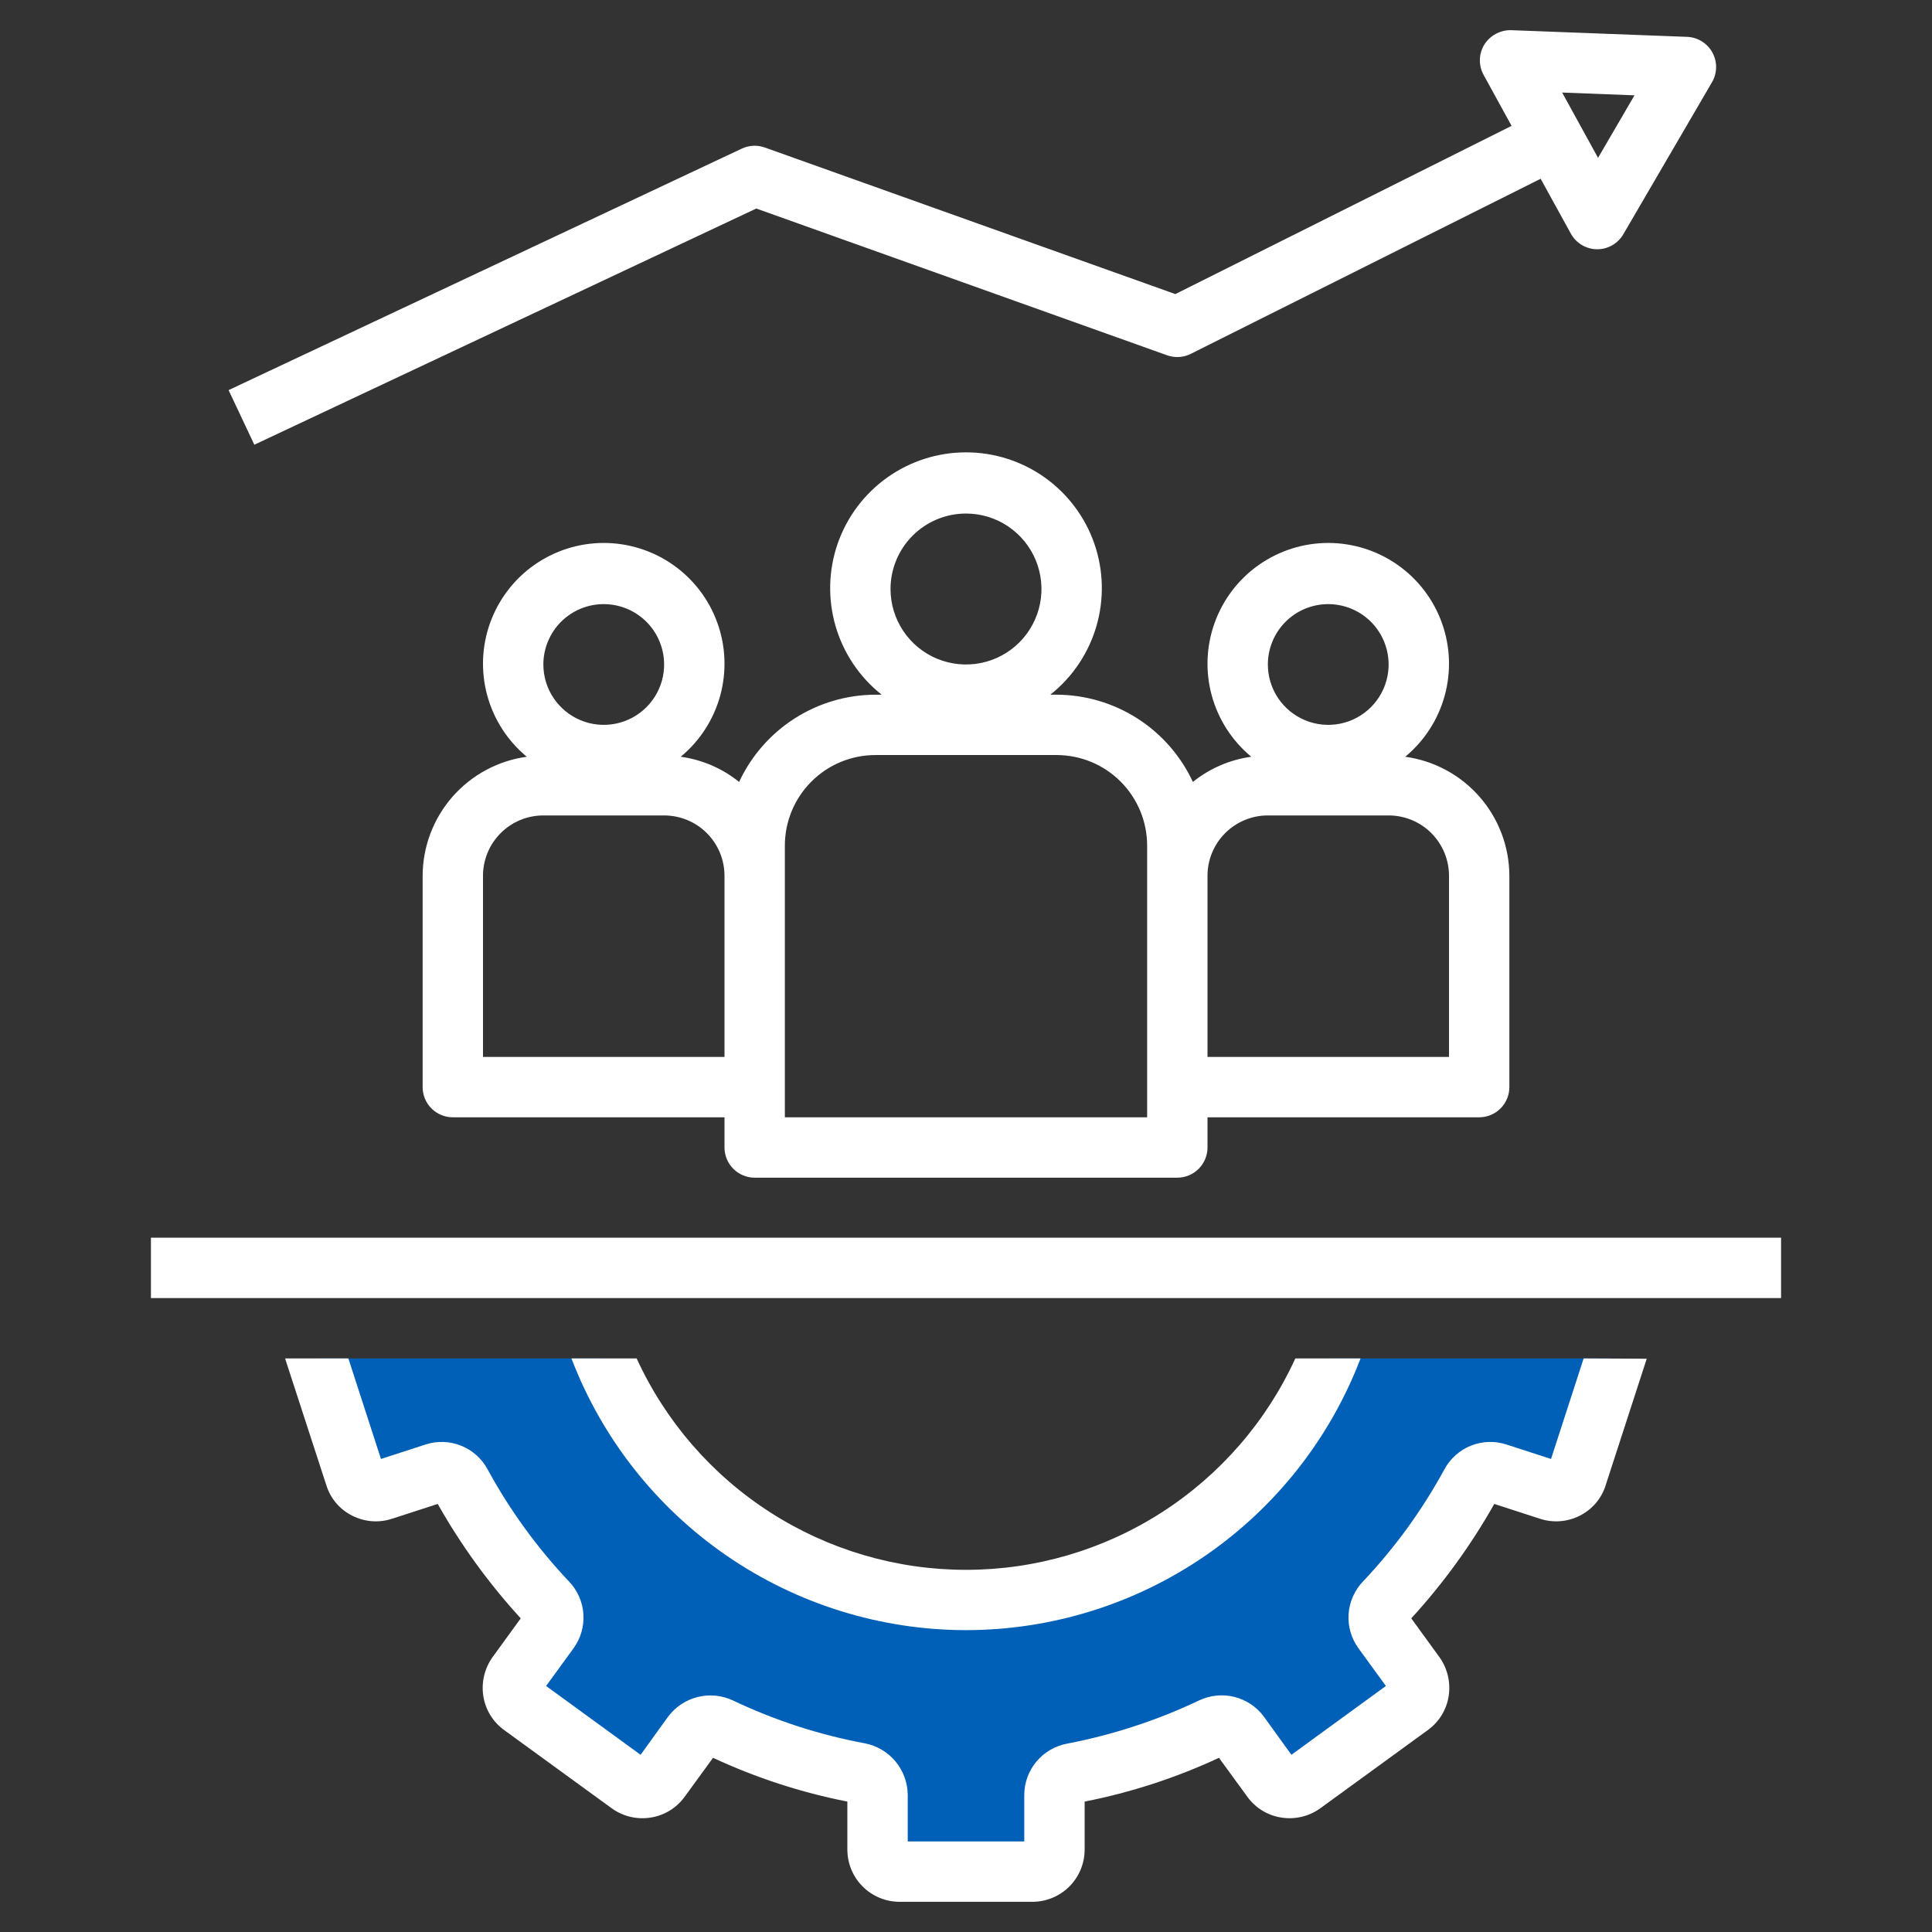 <svg width="90" height="90" viewBox="0 0 90 90" fill="none" xmlns="http://www.w3.org/2000/svg">
<rect x="0" y="0" width="90" height="90" fill="#333333" stroke="none"/>
<path d="M75.249 63.281L73.463 68.752C73.422 68.881 73.357 69.001 73.27 69.105C73.183 69.208 73.076 69.293 72.955 69.355C72.835 69.417 72.703 69.454 72.568 69.463C72.433 69.473 72.297 69.456 72.169 69.412L69.736 68.625C69.507 68.552 69.259 68.562 69.036 68.651C68.813 68.741 68.628 68.906 68.513 69.117C67.418 71.123 66.071 72.98 64.505 74.644C64.34 74.817 64.241 75.043 64.225 75.282C64.21 75.521 64.279 75.758 64.42 75.952L65.911 78.019C65.992 78.129 66.049 78.253 66.082 78.385C66.114 78.518 66.12 78.655 66.099 78.79C66.078 78.924 66.031 79.053 65.96 79.17C65.889 79.286 65.796 79.387 65.686 79.467L60.68 83.095C60.571 83.176 60.448 83.234 60.316 83.266C60.185 83.299 60.049 83.304 59.915 83.283C59.782 83.263 59.654 83.215 59.539 83.144C59.424 83.073 59.324 82.98 59.245 82.87L57.741 80.803C57.6 80.607 57.393 80.468 57.158 80.411C56.923 80.354 56.676 80.384 56.461 80.494C54.397 81.465 52.219 82.173 49.978 82.603C49.739 82.643 49.521 82.767 49.364 82.952C49.207 83.138 49.12 83.373 49.12 83.616V86.161C49.121 86.296 49.094 86.43 49.043 86.554C48.992 86.679 48.916 86.792 48.821 86.888C48.725 86.983 48.612 87.059 48.487 87.11C48.362 87.162 48.229 87.188 48.094 87.188H41.906C41.771 87.188 41.638 87.162 41.513 87.11C41.388 87.059 41.275 86.983 41.18 86.888C41.084 86.792 41.009 86.679 40.957 86.554C40.906 86.43 40.879 86.296 40.88 86.161V83.616C40.88 83.373 40.794 83.138 40.636 82.952C40.479 82.767 40.262 82.643 40.022 82.603C37.781 82.173 35.604 81.465 33.539 80.494C33.324 80.384 33.077 80.354 32.842 80.411C32.607 80.468 32.4 80.607 32.259 80.803L30.755 82.87C30.676 82.98 30.576 83.073 30.461 83.144C30.346 83.215 30.218 83.263 30.085 83.283C29.951 83.304 29.815 83.299 29.684 83.266C29.552 83.234 29.429 83.176 29.32 83.095L24.314 79.467C24.204 79.387 24.111 79.286 24.04 79.17C23.969 79.053 23.922 78.924 23.901 78.79C23.88 78.655 23.886 78.518 23.918 78.385C23.951 78.253 24.009 78.129 24.089 78.019L25.58 75.952C25.721 75.758 25.79 75.521 25.775 75.282C25.759 75.043 25.66 74.817 25.495 74.644C23.929 72.98 22.582 71.123 21.488 69.117C21.372 68.906 21.187 68.741 20.964 68.651C20.741 68.562 20.493 68.552 20.264 68.625L17.831 69.412C17.703 69.456 17.567 69.473 17.432 69.463C17.297 69.454 17.166 69.417 17.045 69.355C16.924 69.293 16.817 69.208 16.73 69.105C16.643 69.001 16.578 68.881 16.538 68.752L14.752 63.281H28.125C29.513 66.613 31.856 69.459 34.859 71.461C37.862 73.463 41.391 74.531 45 74.531C48.609 74.531 52.138 73.463 55.141 71.461C58.144 69.459 60.487 66.613 61.875 63.281H75.249Z" fill="#005FB7"/>
<path d="M22.514 79.003C22.562 79.319 22.673 79.622 22.839 79.895C23.006 80.168 23.225 80.405 23.484 80.592L28.491 84.234C29.014 84.614 29.666 84.771 30.305 84.67C30.621 84.622 30.924 84.512 31.197 84.345C31.47 84.178 31.707 83.959 31.894 83.7L33.216 81.886C35.212 82.815 37.313 83.499 39.473 83.925V86.161C39.474 86.806 39.73 87.425 40.186 87.881C40.643 88.337 41.261 88.593 41.906 88.594H48.094C48.739 88.593 49.357 88.337 49.814 87.881C50.27 87.425 50.526 86.806 50.527 86.161V83.925C52.687 83.499 54.788 82.815 56.784 81.886L58.106 83.7C58.293 83.959 58.53 84.178 58.803 84.345C59.076 84.512 59.379 84.622 59.695 84.67C60.334 84.769 60.986 84.613 61.509 84.234L66.516 80.592C66.775 80.405 66.994 80.168 67.161 79.895C67.327 79.622 67.438 79.319 67.486 79.003C67.583 78.365 67.427 77.713 67.05 77.189L65.742 75.389C67.23 73.765 68.527 71.977 69.609 70.059L71.733 70.748C72.036 70.848 72.356 70.887 72.675 70.863C72.993 70.839 73.304 70.752 73.589 70.608C73.876 70.465 74.131 70.266 74.339 70.022C74.547 69.777 74.703 69.494 74.798 69.188L76.711 63.295L73.772 63.281L72.253 67.964L70.172 67.289C69.632 67.114 69.049 67.134 68.522 67.345C67.996 67.555 67.559 67.944 67.289 68.442C66.255 70.343 64.979 72.101 63.492 73.673C63.098 74.085 62.861 74.621 62.823 75.189C62.784 75.757 62.947 76.321 63.281 76.781L64.561 78.539L60.159 81.745L58.88 79.973C58.543 79.515 58.057 79.188 57.505 79.049C56.953 78.91 56.37 78.969 55.856 79.214C53.901 80.142 51.836 80.817 49.711 81.225C49.152 81.328 48.646 81.624 48.281 82.06C47.917 82.497 47.716 83.047 47.714 83.616V85.781H42.286V83.616C42.282 83.046 42.081 82.495 41.717 82.057C41.353 81.618 40.848 81.319 40.289 81.211C38.163 80.815 36.097 80.143 34.144 79.214C33.63 78.972 33.048 78.916 32.496 79.054C31.945 79.192 31.459 79.517 31.12 79.973L29.841 81.745L25.439 78.539L26.719 76.781C27.053 76.321 27.216 75.757 27.177 75.189C27.139 74.621 26.902 74.085 26.508 73.673C25.021 72.101 23.745 70.343 22.711 68.442C22.441 67.944 22.004 67.555 21.478 67.345C20.951 67.134 20.368 67.114 19.828 67.289L17.747 67.964L16.228 63.281H13.289V63.309L15.202 69.188C15.297 69.494 15.453 69.777 15.661 70.022C15.869 70.266 16.124 70.465 16.411 70.608C16.696 70.752 17.007 70.839 17.325 70.863C17.644 70.887 17.964 70.848 18.267 70.748L20.391 70.059C21.473 71.977 22.77 73.765 24.258 75.389L22.95 77.189C22.573 77.713 22.417 78.365 22.514 79.003Z" fill="white"/>
<path d="M45 75.938C48.984 75.936 52.875 74.725 56.156 72.465C59.438 70.205 61.957 67.003 63.38 63.281H60.342C58.996 66.219 56.835 68.71 54.115 70.455C51.396 72.201 48.232 73.129 45 73.129C41.768 73.129 38.604 72.201 35.885 70.455C33.165 68.71 31.004 66.219 29.658 63.281H26.62C28.043 67.003 30.562 70.205 33.844 72.465C37.126 74.725 41.016 75.936 45 75.938Z" fill="white"/>
<path d="M35.156 54.861H54.844C55.217 54.861 55.574 54.712 55.838 54.449C56.102 54.185 56.25 53.827 56.25 53.454V52.048H68.906C69.279 52.048 69.637 51.9 69.901 51.636C70.164 51.372 70.312 51.015 70.312 50.642V40.798C70.308 39.444 69.815 38.137 68.924 37.118C68.032 36.099 66.802 35.436 65.461 35.252C66.353 34.514 66.995 33.519 67.301 32.402C67.606 31.285 67.56 30.102 67.167 29.012C66.775 27.923 66.056 26.981 65.109 26.316C64.162 25.65 63.033 25.293 61.875 25.293C60.717 25.293 59.588 25.65 58.641 26.316C57.694 26.981 56.975 27.923 56.583 29.012C56.19 30.102 56.144 31.285 56.449 32.402C56.755 33.519 57.397 34.514 58.289 35.252C57.293 35.389 56.353 35.794 55.569 36.425C55.006 35.214 54.109 34.189 52.985 33.469C51.86 32.75 50.554 32.365 49.219 32.361H48.929C49.959 31.545 50.709 30.429 51.076 29.167C51.443 27.905 51.408 26.561 50.977 25.32C50.545 24.079 49.737 23.003 48.666 22.242C47.595 21.481 46.314 21.072 45 21.072C43.686 21.072 42.405 21.481 41.334 22.242C40.263 23.003 39.455 24.079 39.023 25.32C38.592 26.561 38.557 27.905 38.924 29.167C39.291 30.429 40.041 31.545 41.071 32.361H40.781C39.446 32.365 38.14 32.75 37.015 33.469C35.891 34.189 34.994 35.214 34.431 36.425C33.647 35.794 32.707 35.389 31.711 35.252C32.603 34.514 33.245 33.519 33.551 32.402C33.856 31.285 33.81 30.102 33.417 29.012C33.025 27.923 32.306 26.981 31.359 26.316C30.412 25.65 29.283 25.293 28.125 25.293C26.967 25.293 25.838 25.65 24.891 26.316C23.944 26.981 23.225 27.923 22.833 29.012C22.44 30.102 22.394 31.285 22.699 32.402C23.005 33.519 23.647 34.514 24.539 35.252C23.198 35.436 21.968 36.099 21.076 37.118C20.185 38.137 19.692 39.444 19.688 40.798V50.642C19.688 51.015 19.836 51.372 20.099 51.636C20.363 51.9 20.721 52.048 21.094 52.048H33.75V53.454C33.75 53.827 33.898 54.185 34.162 54.449C34.426 54.712 34.783 54.861 35.156 54.861ZM61.875 28.142C62.431 28.142 62.975 28.307 63.438 28.616C63.9 28.925 64.26 29.364 64.473 29.878C64.686 30.392 64.742 30.957 64.633 31.503C64.525 32.048 64.257 32.55 63.864 32.943C63.47 33.336 62.969 33.604 62.424 33.713C61.878 33.821 61.313 33.766 60.799 33.553C60.285 33.34 59.846 32.979 59.536 32.517C59.227 32.054 59.062 31.511 59.062 30.954C59.062 30.208 59.359 29.493 59.886 28.965C60.414 28.438 61.129 28.142 61.875 28.142ZM56.25 40.798C56.25 40.052 56.546 39.337 57.074 38.809C57.601 38.282 58.317 37.986 59.062 37.986H64.688C65.433 37.986 66.149 38.282 66.676 38.809C67.204 39.337 67.5 40.052 67.5 40.798V49.236H56.25V40.798ZM45 23.923C45.695 23.923 46.375 24.129 46.953 24.515C47.531 24.902 47.982 25.451 48.248 26.093C48.514 26.736 48.584 27.442 48.448 28.125C48.312 28.806 47.978 29.433 47.486 29.925C46.994 30.416 46.368 30.751 45.686 30.887C45.004 31.022 44.297 30.953 43.655 30.687C43.012 30.421 42.463 29.97 42.077 29.392C41.691 28.814 41.484 28.134 41.484 27.439C41.484 26.506 41.855 25.612 42.514 24.953C43.173 24.293 44.068 23.923 45 23.923ZM36.562 40.798V39.392C36.562 38.273 37.007 37.2 37.798 36.409C38.589 35.617 39.662 35.173 40.781 35.173H49.219C50.338 35.173 51.411 35.617 52.202 36.409C52.993 37.2 53.438 38.273 53.438 39.392V52.048H36.562V40.798ZM28.125 28.142C28.681 28.142 29.225 28.307 29.688 28.616C30.15 28.925 30.511 29.364 30.723 29.878C30.936 30.392 30.992 30.957 30.884 31.503C30.775 32.048 30.507 32.55 30.114 32.943C29.72 33.336 29.219 33.604 28.674 33.713C28.128 33.821 27.563 33.766 27.049 33.553C26.535 33.34 26.096 32.979 25.787 32.517C25.477 32.054 25.312 31.511 25.312 30.954C25.312 30.208 25.609 29.493 26.136 28.965C26.664 28.438 27.379 28.142 28.125 28.142ZM22.5 49.236V40.798C22.5 40.052 22.796 39.337 23.324 38.809C23.851 38.282 24.567 37.986 25.312 37.986H30.938C31.683 37.986 32.399 38.282 32.926 38.809C33.454 39.337 33.75 40.052 33.75 40.798V49.236H22.5Z" fill="white"/>
<path d="M7.031 57.656H82.969V60.469H7.031V57.656Z" fill="white"/>
<path d="M35.231 9.714L54.371 16.552C54.55 16.615 54.739 16.642 54.929 16.63C55.118 16.619 55.303 16.569 55.472 16.484L71.769 8.328L73.176 10.883C73.296 11.101 73.471 11.283 73.684 11.411C73.897 11.539 74.141 11.608 74.389 11.611H74.407C74.654 11.611 74.896 11.546 75.109 11.422C75.322 11.299 75.499 11.122 75.623 10.908L79.754 3.826C79.875 3.617 79.941 3.379 79.943 3.137C79.946 2.895 79.885 2.656 79.769 2.444C79.652 2.232 79.482 2.053 79.276 1.926C79.07 1.799 78.835 1.727 78.593 1.717L70.397 1.406C70.149 1.4 69.903 1.458 69.684 1.576C69.465 1.693 69.28 1.864 69.147 2.074C69.016 2.286 68.944 2.528 68.938 2.777C68.932 3.025 68.992 3.271 69.112 3.489L70.415 5.863L54.752 13.7L35.627 6.871C35.277 6.746 34.892 6.765 34.556 6.923L10.649 18.173L11.848 20.717L35.231 9.714ZM76.141 4.441L74.443 7.353L72.771 4.311L76.141 4.441Z" fill="white"/>
</svg>
